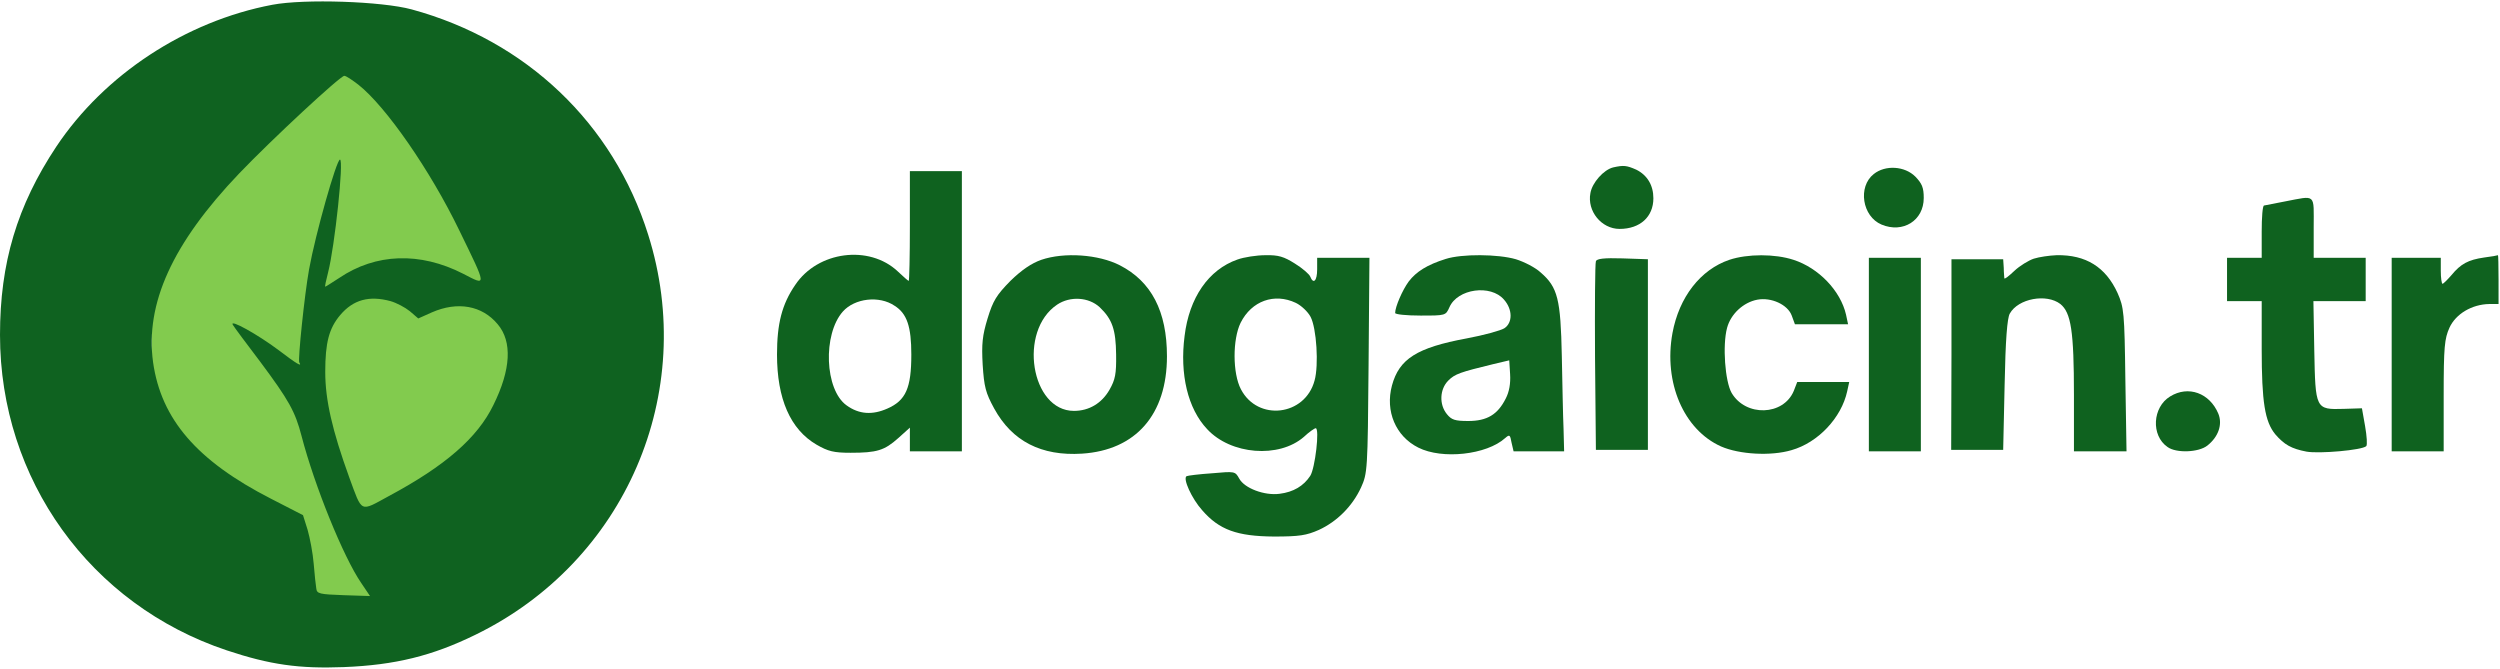 <svg width="1154" height="309" viewBox="0 0 1154 309" fill="none" xmlns="http://www.w3.org/2000/svg">
<rect x="70" y="30" width="173" height="246" rx="16" fill="#82CB4E"/>
<path d="M125.733 2.2C85.6 9.8 48.133 34.467 26 67.667C7.867 95 0 121.4 0 154.6C0 221.267 41.6 279.133 104.667 300.2C124.667 306.867 138.133 308.733 158.667 307.933C182.4 307 199.6 302.733 219.467 293C288.667 259.267 322.267 181.4 299.2 108.333C283.067 57 242.933 18.733 190 4.333C176.267 0.6 140.533 -0.6 125.733 2.2ZM165.467 39.133C178.133 49.133 198.667 78.733 212 106.333C224.933 132.867 224.8 132.067 213.733 126.333C193.867 116.2 173.467 116.867 156.533 128.333C153.2 130.467 150.4 132.333 150.133 132.333C149.867 132.333 150.533 129.267 151.467 125.667C154.533 113.667 158.8 73.667 156.933 73.667C155.333 73.667 145.6 108.067 142.667 124.333C140.533 136.2 137.467 166.067 138.133 167.267C139.6 169.533 137.067 168.067 128.667 161.667C119.067 154.467 105.733 147 107.467 149.933C108 150.867 113.733 158.6 120.133 167C133.333 184.733 136.267 189.933 139.2 201.267C145.2 224.333 158.533 257.133 166.667 269L170.8 275.133L158.533 274.733C147.467 274.333 146.267 274.067 146 271.667C145.733 270.2 145.2 265 144.8 260.2C144.4 255.267 143.067 248.333 142 244.6L139.867 237.8L125.067 230.2C90.933 212.733 74.4 193.533 70.667 167.267C66.933 140.2 79.6 112.333 110.4 80.067C125.6 64.2 157.067 35 158.933 35C159.733 35 162.533 36.867 165.467 39.133ZM180.267 139C183.067 139.8 187.067 141.933 189.2 143.667L193.067 147L199.333 144.2C211.2 139 222.533 141 229.733 149.667C236.533 157.667 235.867 170.6 227.733 187C220.4 202.067 205.6 215 179.467 229C166 236.333 167.333 237 161.2 220.333C153.333 198.6 150.133 184.6 150.133 171.667C150.133 158.2 151.867 151.533 157.067 145.4C163.067 138.333 170.4 136.333 180.267 139Z" fill="#0F6220"/>
<path d="M744.667 77.267C740.267 78.333 734.933 84.333 734.133 89.133C732.533 97.4 739.2 105.667 747.6 105.667C757.067 105.667 763.2 100.067 763.2 91.533C763.2 85.533 760.4 80.867 755.333 78.333C750.8 76.333 749.467 76.2 744.667 77.267Z" fill="#0F621F"/>
<path d="M864.933 80.333C857.467 86.2 859.6 99.933 868.533 103.667C878.4 107.8 888 101.8 888 91.4C888 86.6 887.2 84.733 884.133 81.533C879.2 76.6 870.267 76.067 864.933 80.333Z" fill="#0F621F"/>
<path d="M420 104.333C420 118.2 419.733 129.667 419.467 129.667C419.2 129.667 416.933 127.667 414.4 125.267C401.2 112.867 377.467 115.933 367.067 131.533C360.933 140.467 358.667 149.4 358.667 163.667C358.667 184.067 364.8 198.2 376.933 205.267C382.267 208.333 384.8 209 392.667 209C404.8 209 408.267 207.933 414.667 202.2L420 197.4V202.867V208.333H432H444V143.667V79H432H420V104.333ZM412.933 141.133C418.667 144.733 420.667 150.733 420.667 163.667C420.667 179.133 418.133 184.867 409.6 188.6C402.667 191.667 396.533 191.267 390.8 187.133C380.667 179.933 379.733 154.333 389.067 143.8C394.533 137.667 405.867 136.333 412.933 141.133Z" fill="#0F621F"/>
<path d="M1054.67 93C1049.87 93.933 1045.6 94.733 1045.07 94.867C1044.4 95 1044 100.333 1044 107V119H1036H1028V129V139H1036H1044V161C1044 185.667 1045.47 194.6 1050.27 200.467C1054.4 205.267 1057.73 207.133 1064.67 208.467C1070.4 209.533 1090.4 207.8 1092.27 205.933C1092.8 205.4 1092.53 201.267 1091.73 196.733L1090.27 188.467L1081.87 188.733C1068.8 189.133 1068.8 188.867 1068.27 161.667L1067.87 139H1079.87H1092V129V119H1080H1068V105C1068 89.133 1069.33 90.2 1054.67 93Z" fill="#0F621F"/>
<path d="M480.667 119.933C476.133 121.533 471.6 124.6 466.4 129.667C460 136.2 458.4 138.733 455.867 147C453.467 154.867 453.067 158.733 453.6 168.333C454.267 178.6 454.933 181.267 458.933 188.6C467.2 203.667 480.667 210.6 499.467 209.4C524.267 207.8 538.667 191.4 538.667 164.467C538.667 143.667 531.467 129.933 516.933 122.467C507.067 117.4 491.2 116.333 480.667 119.933ZM507.6 141.8C513.467 147.4 515.067 152.2 515.2 163.667C515.333 172.6 514.8 175.267 512.133 179.933C508.533 186.2 502.667 189.667 495.733 189.667C475.867 189.667 469.867 152.733 488 140.6C494 136.6 502.533 137.133 507.6 141.8Z" fill="#0F621F"/>
<path d="M571.2 119.8C557.867 124.467 548.933 137.4 546.8 155.133C544.533 172.733 548.267 188.6 557.2 198.067C568.133 209.933 590.4 211.667 601.867 201.667C604.267 199.4 606.8 197.667 607.333 197.667C609.2 197.667 607.067 216.2 604.8 219.667C601.733 224.333 597.067 227.133 590.667 227.933C583.733 228.867 574.4 225.4 572 220.867C570.133 217.533 570 217.533 559.467 218.467C553.467 218.867 548.267 219.533 547.733 219.8C545.867 220.867 550.133 230.2 554.933 235.533C562.8 244.6 571.067 247.533 588 247.667C599.867 247.667 603.067 247.133 608.8 244.6C617.2 240.733 624.267 233.667 628.267 225C631.2 218.467 631.333 217.267 631.733 168.6L632.133 119H620.133H608V124.333C608 129.667 606.267 131.4 604.8 127.667C604.4 126.6 601.2 123.8 597.733 121.667C592.667 118.467 590.133 117.667 584.133 117.8C580 117.8 574.133 118.733 571.2 119.8ZM598.133 139.8C600.667 141 603.733 143.933 604.933 146.2C607.733 151.4 608.8 168.6 606.8 175.667C602.4 192.067 580.533 194.6 572.8 179.667C568.933 172.333 568.933 156.6 572.667 149C577.733 138.867 588.267 135.133 598.133 139.8Z" fill="#0F621F"/>
<path d="M667.333 119.533C658.8 122.2 653.733 125.4 650.267 129.933C647.333 133.933 644 141.667 644 144.467C644 145.133 649.2 145.667 655.733 145.667C667.333 145.667 667.333 145.667 669.067 141.8C672.8 133.267 688.133 131.133 694.267 138.333C698.267 142.867 698.267 149 694.4 151.533C692.667 152.6 684.933 154.733 677.067 156.2C654 160.467 645.867 165.667 642.533 177.933C639.333 189.8 644.267 201.4 654.667 206.6C665.733 212.2 686.267 209.933 694.8 202.2C696.8 200.467 697.067 200.6 697.733 204.333L698.667 208.333H710.267H722L721.733 197.933C721.467 192.333 721.2 177.133 720.933 164.333C720.4 138.067 719.067 132.6 711.2 125.8C708.8 123.533 703.6 120.867 699.733 119.667C691.467 117.267 674.8 117.133 667.333 119.533ZM695.067 183.933C691.333 191.4 686.4 194.333 677.733 194.333C671.6 194.333 670 193.8 667.867 191.133C664.267 186.733 664.533 179.667 668.533 175.667C671.6 172.6 674 171.8 689.333 168.067L696.667 166.333L697.067 172.733C697.333 177 696.667 180.867 695.067 183.933Z" fill="#0F621F"/>
<path d="M798.267 119.933C784.933 124.467 775.067 137.133 772 153.8C767.867 176.6 777.2 198.333 794.4 206.067C802.933 209.8 817.467 210.6 826.933 207.8C839.2 204.333 850 192.867 852.667 180.6L853.6 176.333H841.6H829.6L828 180.467C823.2 191.933 805.867 192.467 799.333 181.4C796.267 176.067 795.067 159.4 797.2 151.4C798.933 144.867 804.8 139.533 811.2 138.333C817.6 137.133 825.2 140.6 827.067 145.667L828.533 149.667H840.8H853.067L852.133 145.267C849.6 134.2 839.467 123.667 827.867 119.933C819.333 117.133 806.667 117.133 798.267 119.933Z" fill="#0F621F"/>
<path d="M938.8 119.4C936.4 120.2 932.267 122.733 929.867 125C927.333 127.4 925.333 129 925.2 128.467C925.2 128.067 924.933 125.8 924.933 123.667L924.667 119.667H912.667H900.8V163.667L900.667 207.667H912.667H924.667L925.333 177.667C925.733 156.867 926.533 146.733 927.733 144.733C931.6 137.8 944.667 135.4 951.067 140.333C956 144.333 957.333 152.867 957.333 182.333V208.333H969.467H981.6L981.067 175.267C980.667 144.067 980.4 141.933 977.467 135.267C972 123.267 962.8 117.533 949.333 117.8C946 117.933 941.333 118.6 938.8 119.4Z" fill="#0F621F"/>
<path d="M1146.67 118.867C1139.33 119.933 1135.87 121.8 1131.6 127C1129.73 129.133 1127.87 131 1127.47 131C1127.07 131 1126.67 128.333 1126.67 125V119H1115.33H1104V163.667V208.333H1116H1128V182.6C1128 160.067 1128.4 156.333 1130.67 151.267C1133.6 144.867 1141.07 140.467 1149.07 140.333H1153.33V129C1153.33 122.733 1153.2 117.8 1153.07 117.8C1152.8 117.933 1150 118.467 1146.67 118.867Z" fill="#0F621F"/>
<path d="M736.667 120.6C736.267 121.533 736.133 141.533 736.267 165L736.667 207.667H748.667H760.667V163.667V119.667L748.933 119.267C740.4 119 737.067 119.4 736.667 120.6Z" fill="#0F621F"/>
<path d="M862.667 163.667V208.333H874.667H886.667V163.667V119H874.667H862.667V163.667Z" fill="#0F621F"/>
<path d="M1001.73 183C993.6 187.933 992.8 201 1000.53 206.333C1004.53 209.267 1014.93 208.867 1018.93 205.667C1024 201.667 1026 195.933 1024 191C1020 181.4 1010.13 177.8 1001.73 183Z" fill="#0F621F"/>
</svg>
